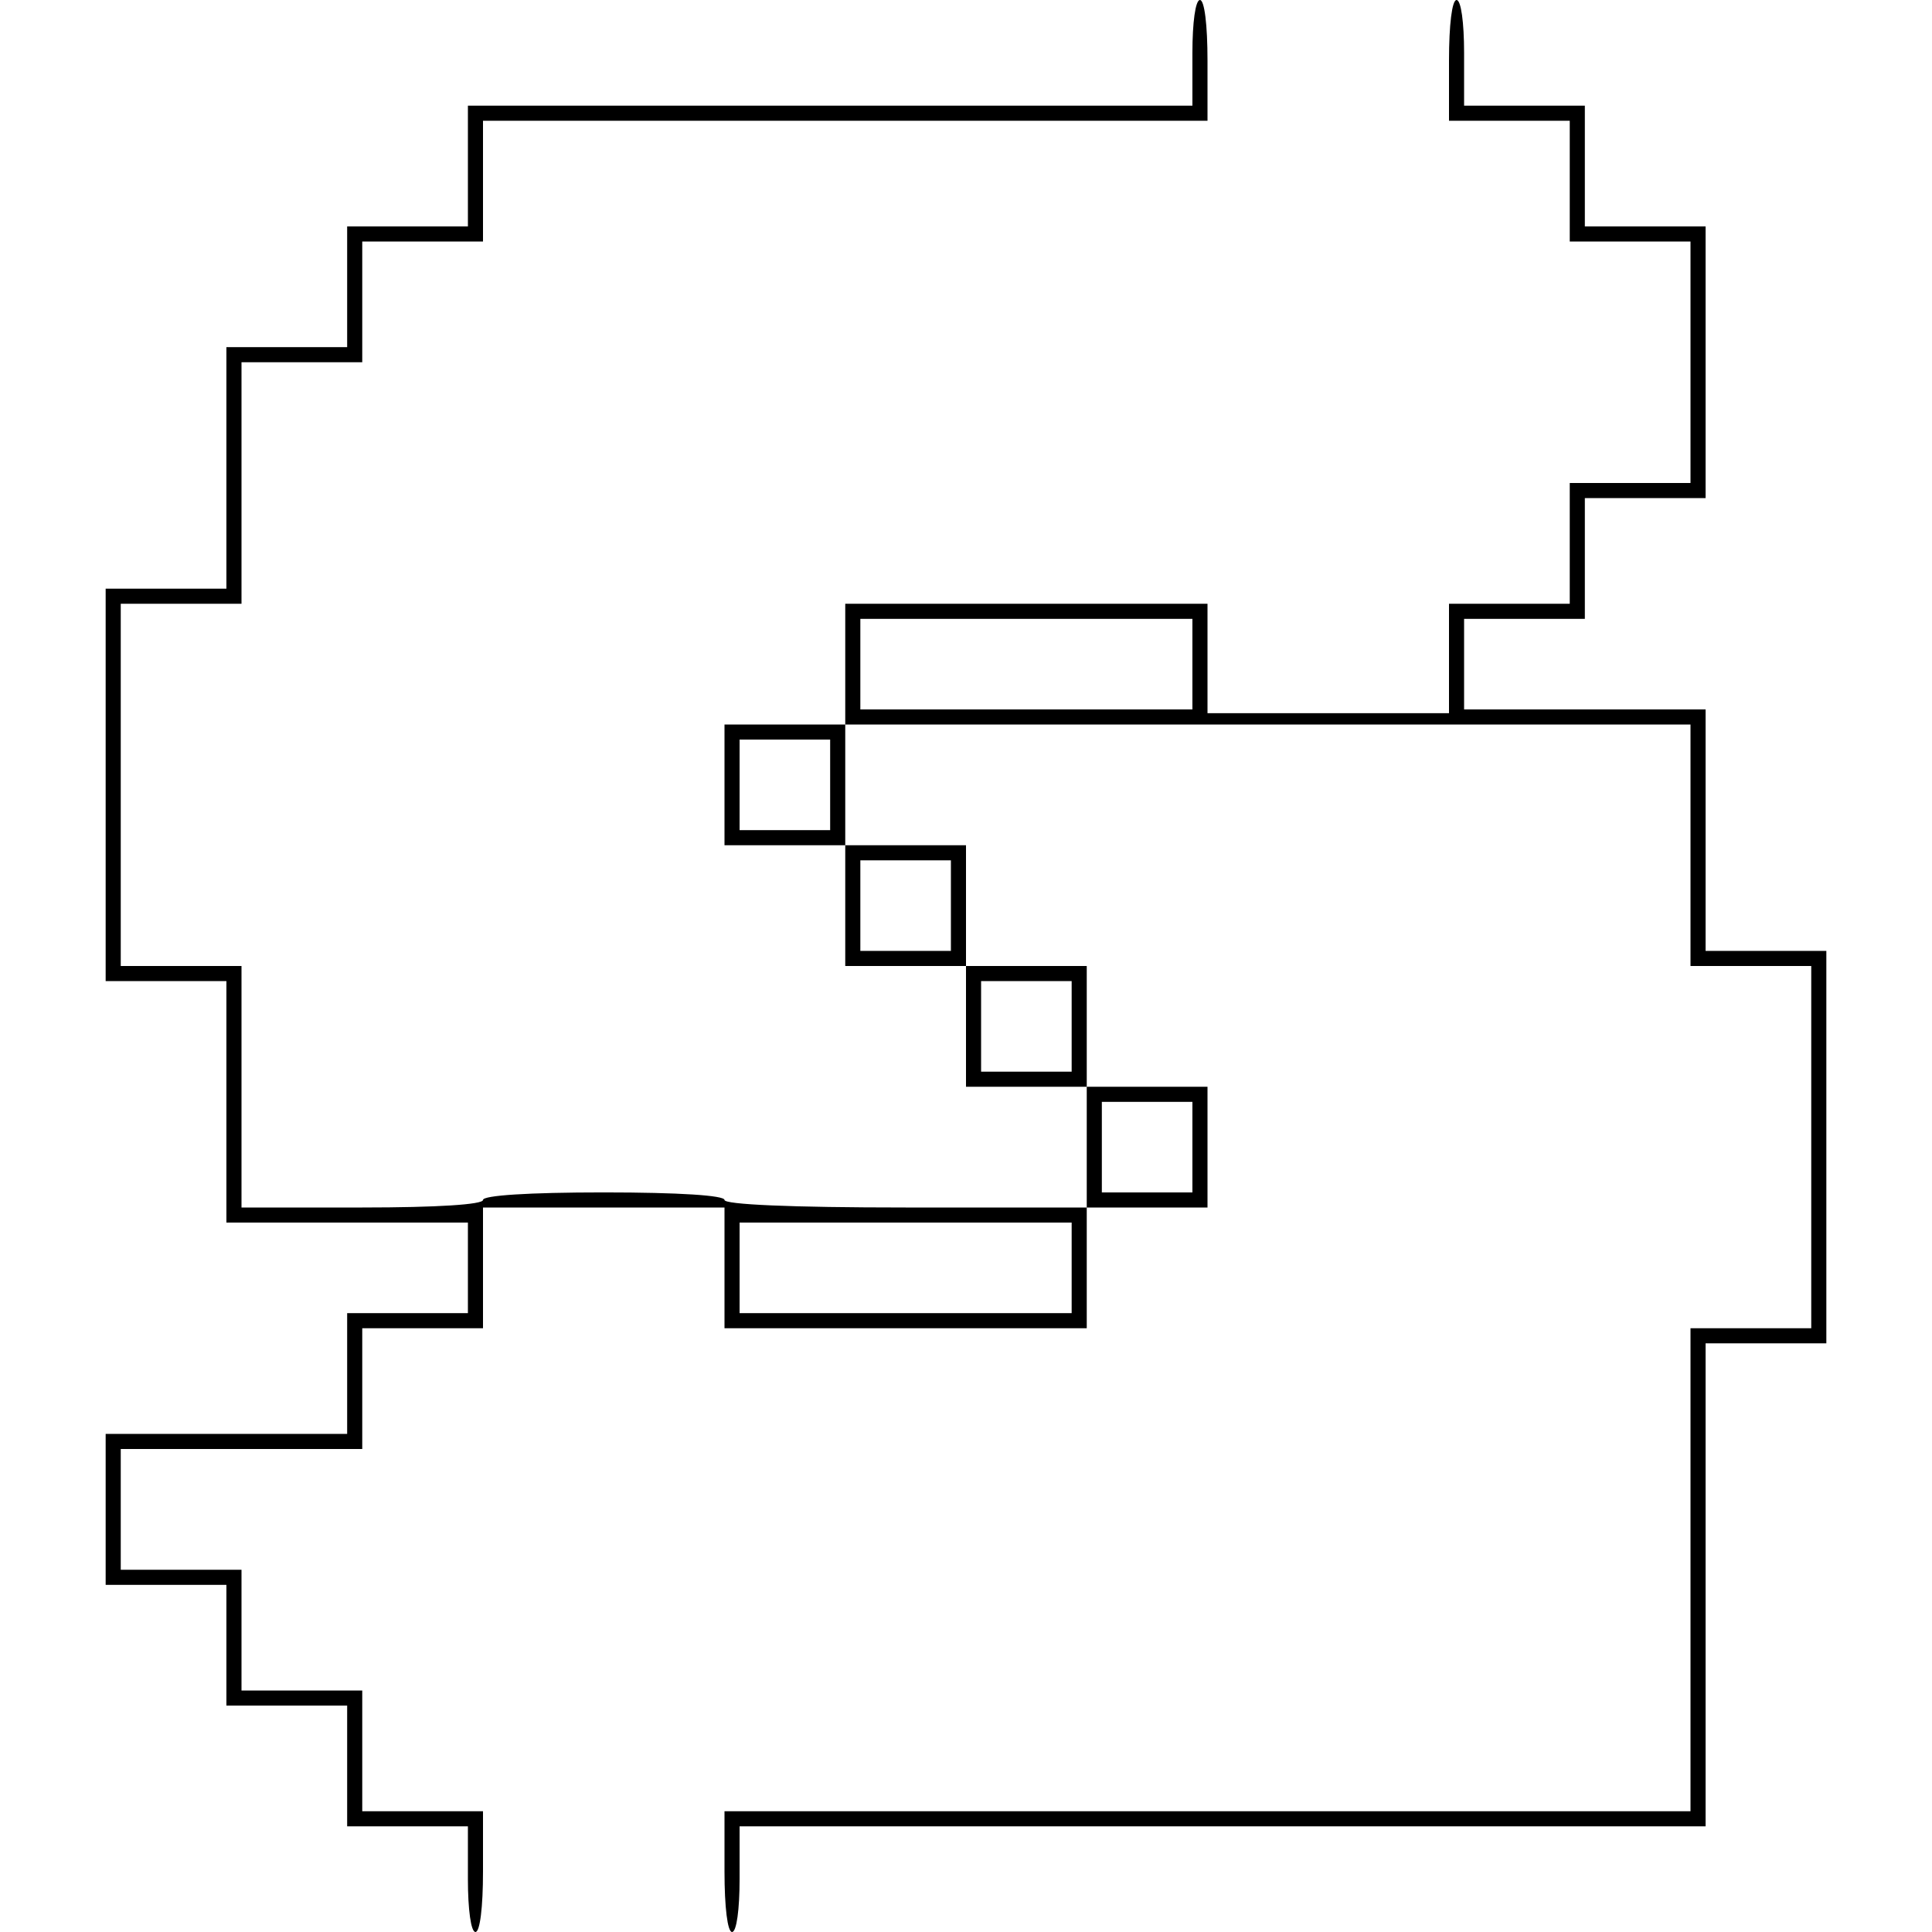 <?xml version="1.0" standalone="no"?>
<!DOCTYPE svg PUBLIC "-//W3C//DTD SVG 20010904//EN"
 "http://www.w3.org/TR/2001/REC-SVG-20010904/DTD/svg10.dtd">
<svg version="1.0" xmlns="http://www.w3.org/2000/svg"
 width="256pt" height="256pt" viewBox="0 0 256 256"
 preserveAspectRatio="xMidYMid meet">
<g transform="translate(0,256) scale(0.1,-0.1)"
fill="#000000" stroke="none">
<path d="M1580 2490 l0 -70 -480 0 -480 0 0 -80 0 -80 -80 0 -80 0 0 -80 0
-80 -80 0 -80 0 0 -160 0 -160 -80 0 -80 0 0 -260 0 -260 80 0 80 0 0 -160 0
-160 160 0 160 0 0 -60 0 -60 -80 0 -80 0 0 -80 0 -80 -160 0 -160 0 0 -100 0
-100 80 0 80 0 0 -80 0 -80 80 0 80 0 0 -80 0 -80 80 0 80 0 0 -70 c0 -40 4
-70 10 -70 6 0 10 33 10 80 l0 80 -80 0 -80 0 0 80 0 80 -80 0 -80 0 0 80 0
80 -80 0 -80 0 0 80 0 80 160 0 160 0 0 80 0 80 80 0 80 0 0 80 0 80 160 0
160 0 0 -80 0 -80 240 0 240 0 0 80 0 80 80 0 80 0 0 80 0 80 -80 0 -80 0 0
80 0 80 -80 0 -80 0 0 80 0 80 -80 0 -80 0 0 80 0 80 560 0 560 0 0 -160 0
-160 80 0 80 0 0 -240 0 -240 -80 0 -80 0 0 -320 0 -320 -640 0 -640 0 0 -80
c0 -47 4 -80 10 -80 6 0 10 30 10 70 l0 70 640 0 640 0 0 320 0 320 80 0 80 0
0 260 0 260 -80 0 -80 0 0 160 0 160 -160 0 -160 0 0 60 0 60 80 0 80 0 0 80
0 80 80 0 80 0 0 180 0 180 -80 0 -80 0 0 80 0 80 -80 0 -80 0 0 70 c0 40 -4
70 -10 70 -6 0 -10 -33 -10 -80 l0 -80 80 0 80 0 0 -80 0 -80 80 0 80 0 0
-160 0 -160 -80 0 -80 0 0 -80 0 -80 -80 0 -80 0 0 -72 0 -73 -160 0 -160 0 0
73 0 72 -240 0 -240 0 0 -80 0 -80 -80 0 -80 0 0 -80 0 -80 80 0 80 0 0 -80 0
-80 80 0 80 0 0 -80 0 -80 80 0 80 0 0 -80 0 -80 -240 0 c-153 0 -240 4 -240
10 0 6 -60 10 -160 10 -100 0 -160 -4 -160 -10 0 -6 -60 -10 -160 -10 l-160 0
0 160 0 160 -80 0 -80 0 0 240 0 240 80 0 80 0 0 160 0 160 80 0 80 0 0 80 0
80 80 0 80 0 0 80 0 80 480 0 480 0 0 80 c0 47 -4 80 -10 80 -6 0 -10 -30 -10
-70z m0 -810 l0 -60 -220 0 -220 0 0 60 0 60 220 0 220 0 0 -60z m-480 -160
l0 -60 -60 0 -60 0 0 60 0 60 60 0 60 0 0 -60z m160 -160 l0 -60 -60 0 -60 0
0 60 0 60 60 0 60 0 0 -60z m160 -160 l0 -60 -60 0 -60 0 0 60 0 60 60 0 60 0
0 -60z m160 -160 l0 -60 -60 0 -60 0 0 60 0 60 60 0 60 0 0 -60z m-160 -160
l0 -60 -220 0 -220 0 0 60 0 60 220 0 220 0 0 -60z"/>
</g>
</svg>
